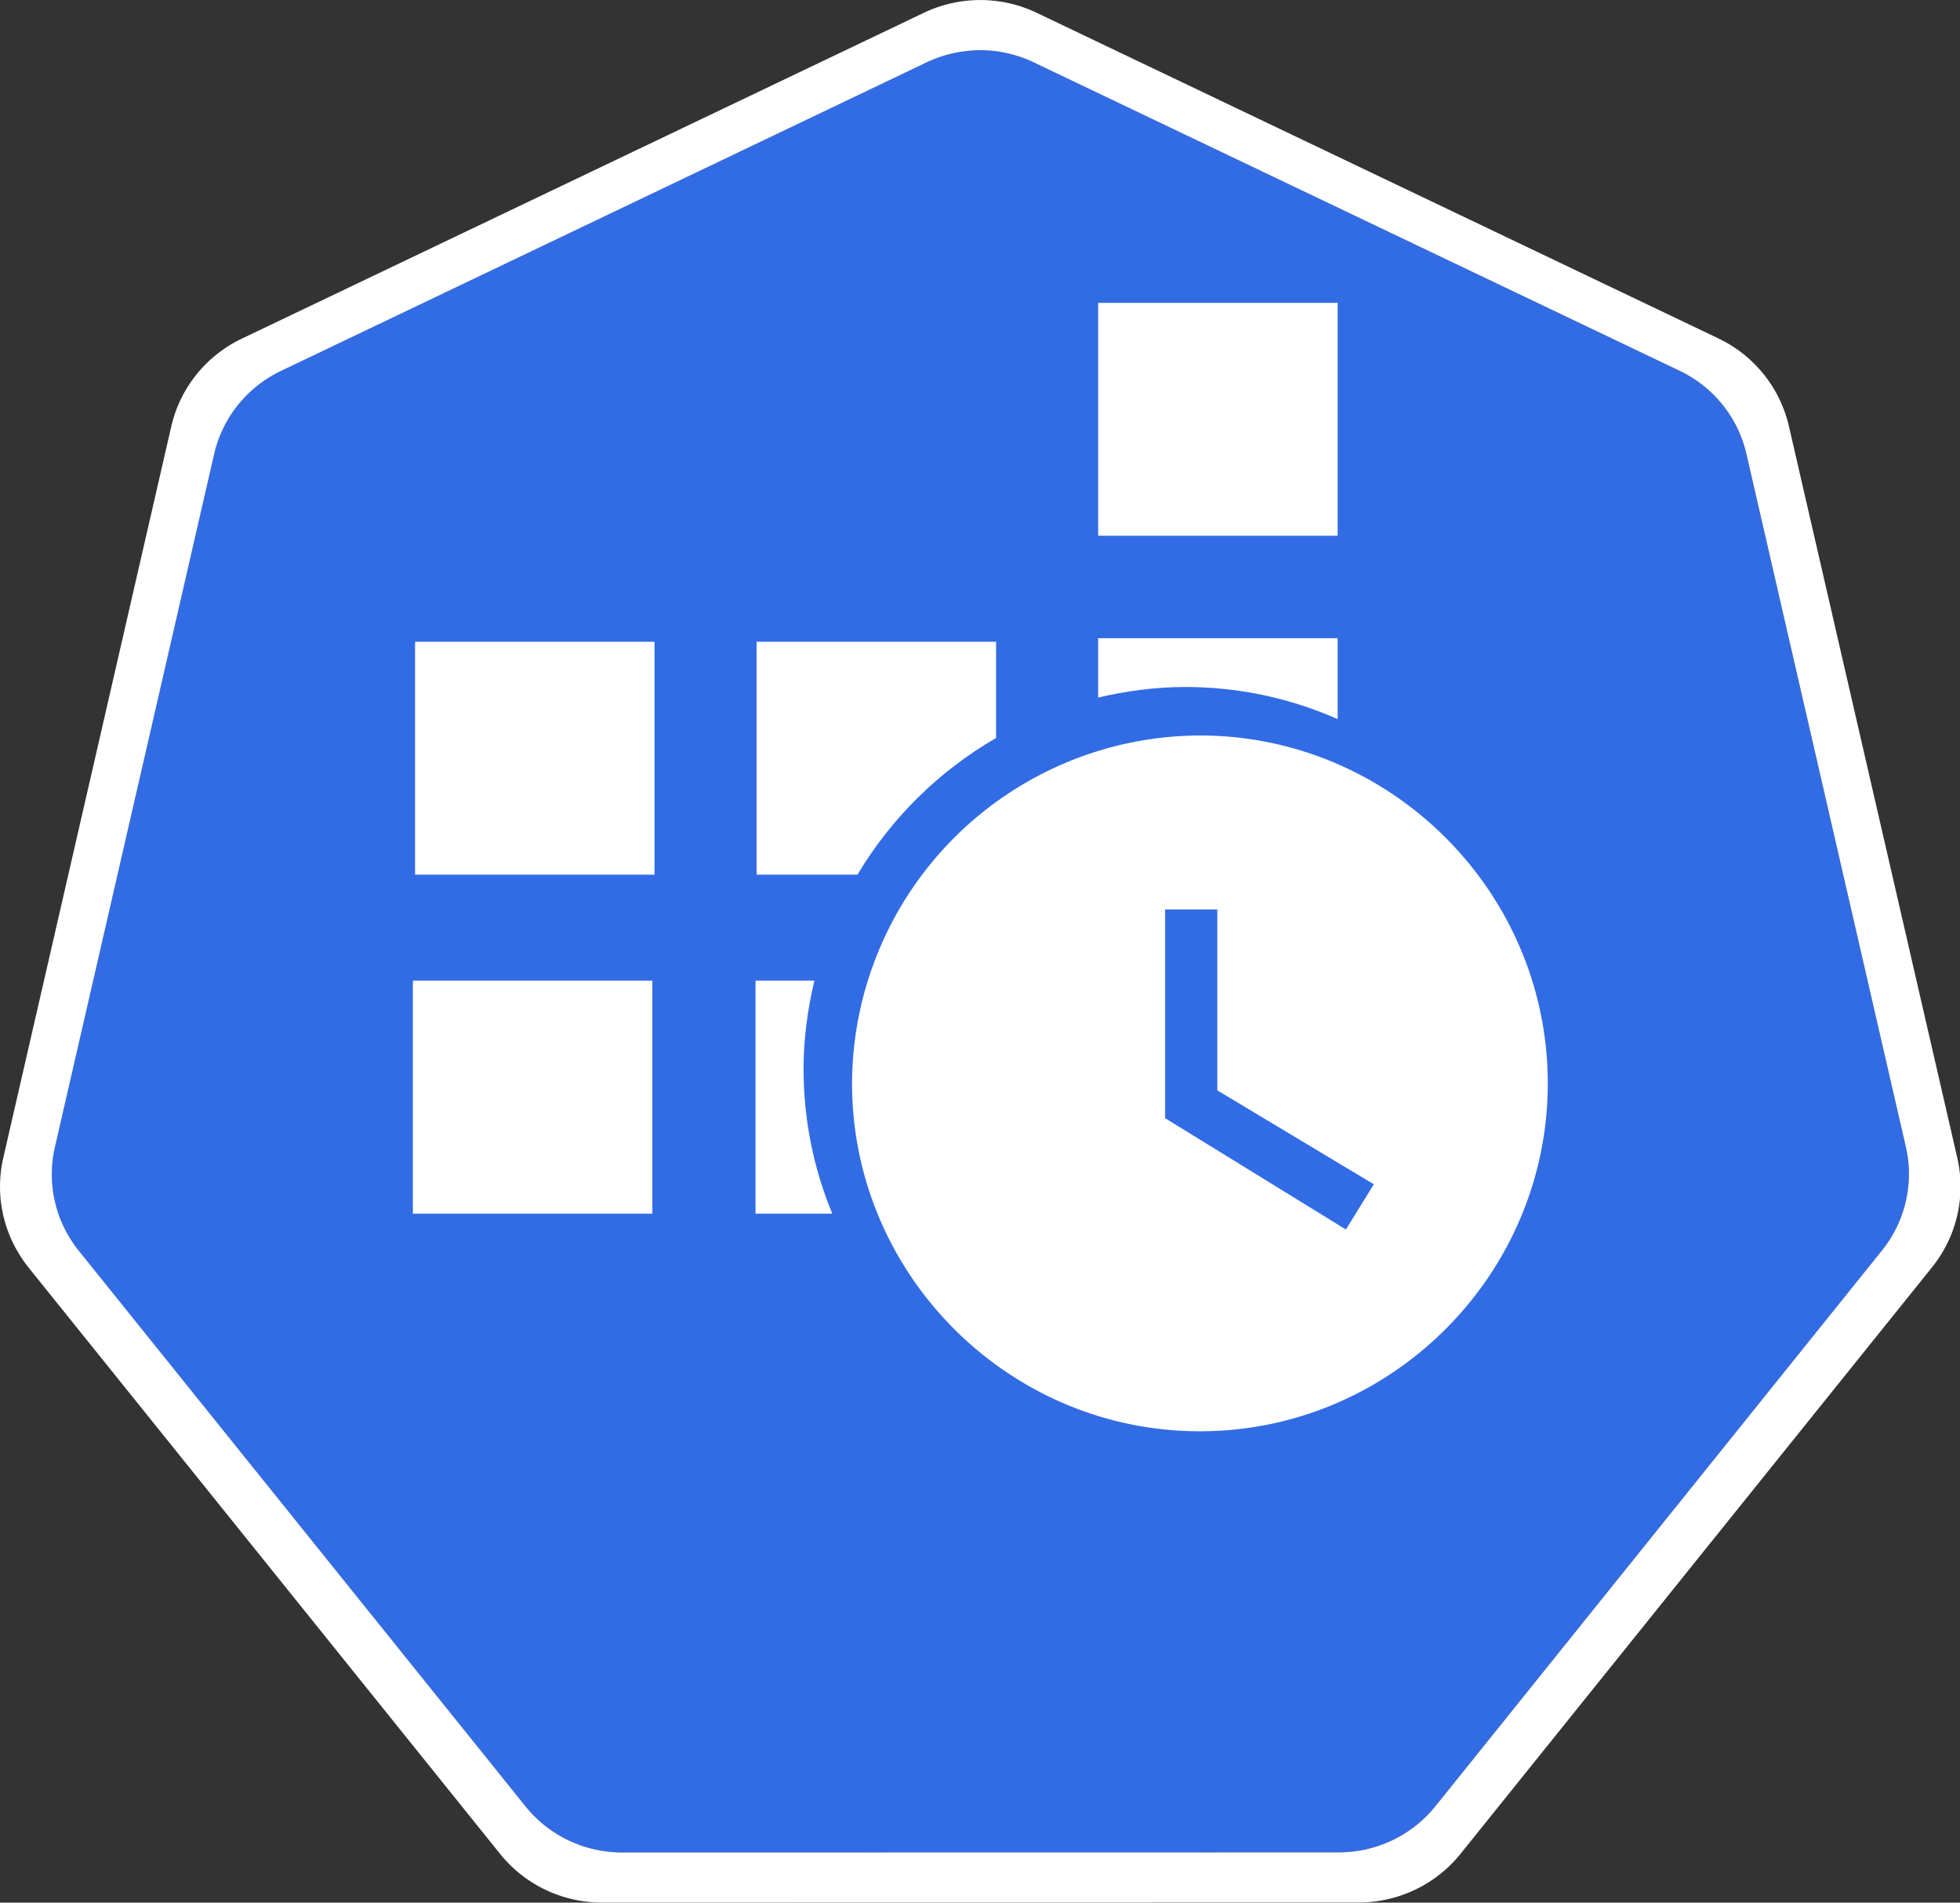 <?xml version="1.0" standalone="no"?><!DOCTYPE svg PUBLIC "-//W3C//DTD SVG 1.1//EN" "http://www.w3.org/Graphics/SVG/1.1/DTD/svg11.dtd"><svg t="1726760218906" class="icon" viewBox="0 0 1055 1024" version="1.1" xmlns="http://www.w3.org/2000/svg" p-id="55837" width="32.969" height="32" xmlns:xlink="http://www.w3.org/1999/xlink"><rect x="0" y="0" width="1055" height="1024" fill="#333333" stroke="none"/><path d="M524.164 27.092a66.471 65.886 0 0 0-25.453 6.436l-347.567 166.06a66.471 65.886 0 0 0-35.927 44.704L29.495 617.312a66.471 65.886 0 0 0 9.011 50.555 66.471 65.886 0 0 0 3.745 5.266l240.606 299.06a66.471 65.886 0 0 0 51.96 24.81l385.718-0.059a66.471 65.886 0 0 0 51.96-24.81l240.489-299.119a66.471 65.886 0 0 0 12.873-55.763l-85.897-373.021a66.471 65.886 0 0 0-35.986-44.704L556.463 33.528a66.471 65.886 0 0 0-32.182-6.436z" fill="#326CE5" p-id="55838"></path><path d="M523.988 0.117a70.157 69.63 0 0 0-26.857 6.846l-366.877 175.246a70.157 69.63 0 0 0-38.033 47.161L1.759 623.164a70.157 69.63 0 0 0 9.538 53.364 70.157 69.63 0 0 0 3.979 5.559l253.947 315.736a70.157 69.63 0 0 0 54.827 26.155l407.251-0.059a70.157 69.63 0 0 0 54.827-26.155l253.888-315.795a70.157 69.63 0 0 0 13.517-58.864l-90.637-393.793a70.157 69.63 0 0 0-37.916-47.161L558.043 6.905a70.157 69.63 0 0 0-34.055-6.788z m0.176 26.975a66.471 65.886 0 0 1 32.182 6.436L904.03 199.529a66.471 65.886 0 0 1 35.986 44.704l85.839 373.021a66.471 65.886 0 0 1-12.873 55.763l-240.43 299.177a66.471 65.886 0 0 1-51.96 24.751l-385.776 0.059a66.471 65.886 0 0 1-51.96-24.81l-240.489-299.06a66.471 65.886 0 0 1-3.803-5.266 66.471 65.886 0 0 1-9.011-50.497l85.722-373.021a66.471 65.886 0 0 1 35.927-44.704L498.711 33.586a66.471 65.886 0 0 1 25.453-6.436z" fill="#FFFFFF" p-id="55839"></path><path d="M591.103 163.017v125.335h128.904V163.017z m0 180.454v31.948c15.155-3.569 30.836-5.676 47.044-5.676 29.081 0 56.758 6.202 81.86 17.261V343.471z m-367.696 1.931v125.335h128.904V345.402z m183.848 0v125.335h54.3c18.139-30.427 43.885-55.821 74.604-73.551v-51.784zM222.237 527.787v125.393h128.904V527.787z m184.433 0v125.393h41.31c-9.947-24.049-15.447-50.321-15.447-77.822 0-16.384 2.165-32.241 5.851-47.571z" fill="#FFFFFF" p-id="55840"></path><path d="M645.871 395.841a187.827 187.827 0 0 0-187.242 187.242c0 102.983 84.259 187.242 187.242 187.242 102.983 0 187.242-84.259 187.242-187.242 0-102.983-84.259-187.242-187.242-187.242z m78.583 265.883l-97.307-59.917v-112.345h28.086v97.366l84.259 50.555z" fill="#FFFFFF" p-id="55841"></path></svg>